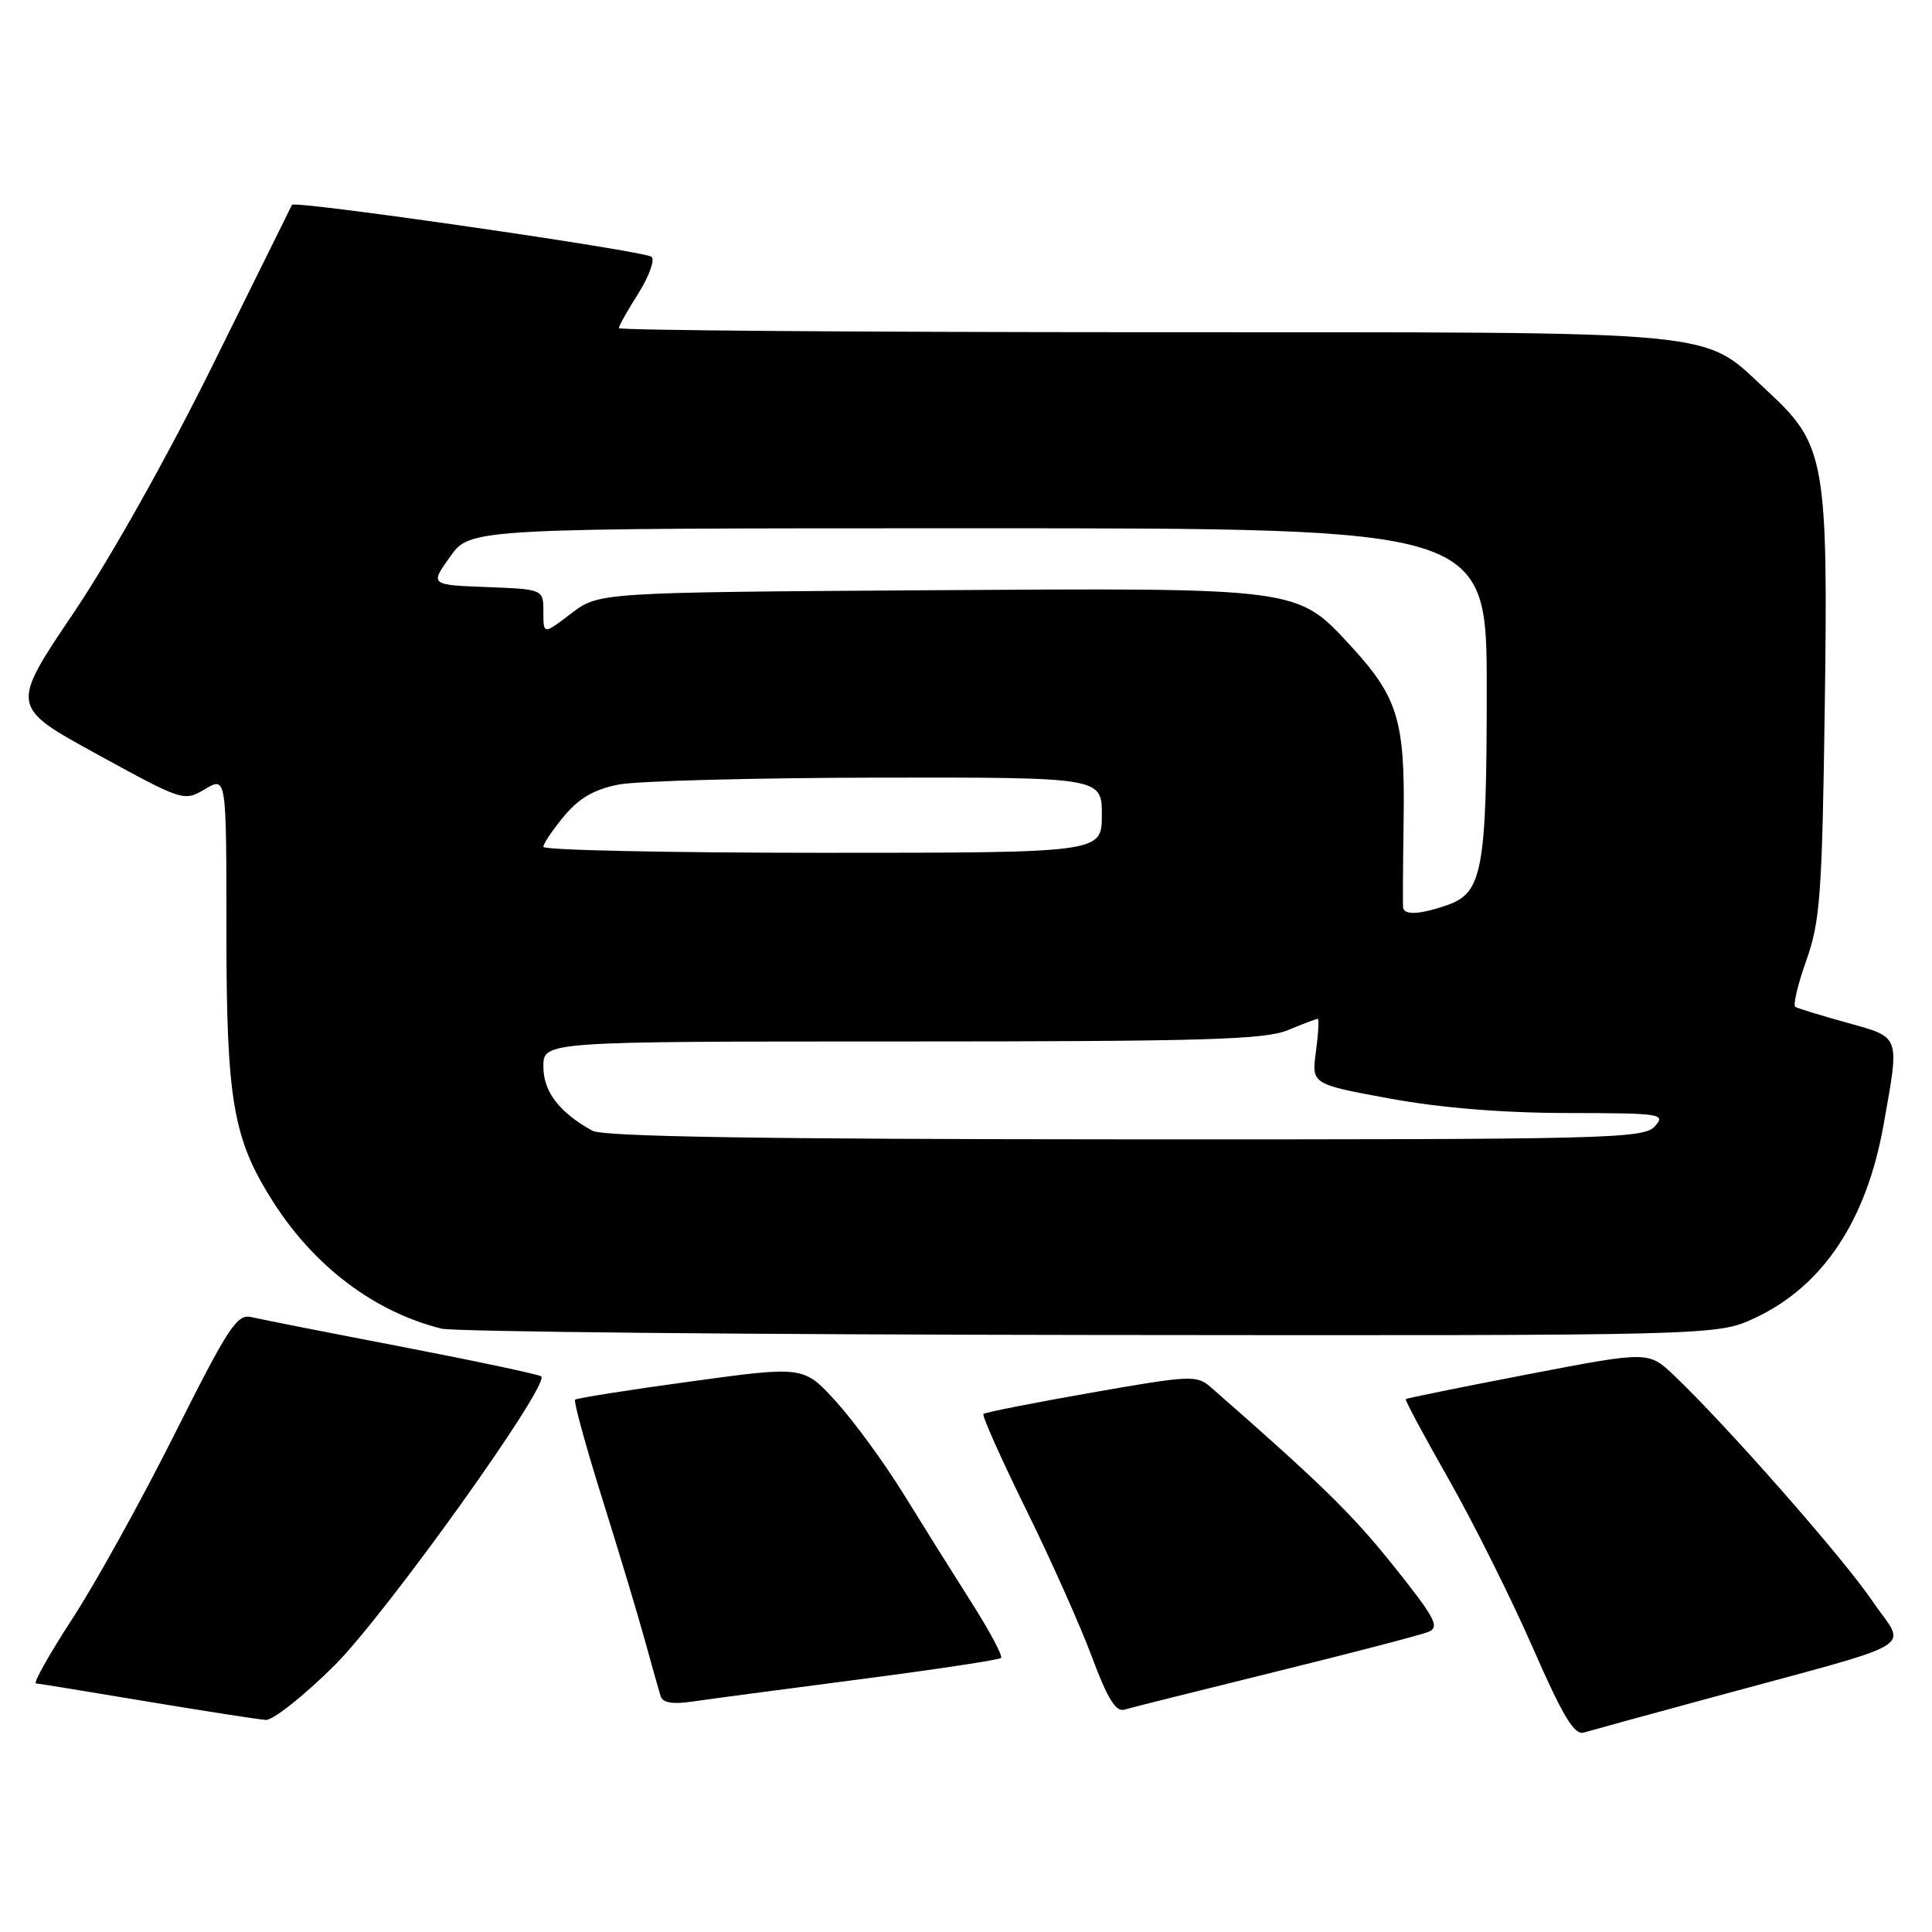 <?xml version="1.0" encoding="UTF-8" standalone="no"?>
<!DOCTYPE svg PUBLIC "-//W3C//DTD SVG 1.1//EN" "http://www.w3.org/Graphics/SVG/1.1/DTD/svg11.dtd" >
<svg xmlns="http://www.w3.org/2000/svg" xmlns:xlink="http://www.w3.org/1999/xlink" version="1.1" viewBox="0 0 256 256">
 <g >
 <path fill="currentColor"
d=" M 226.50 225.01 C 255.27 217.18 252.60 218.78 248.07 212.10 C 244.23 206.44 228.74 188.82 221.84 182.27 C 218.44 179.03 218.44 179.03 202.47 182.10 C 193.69 183.79 186.40 185.27 186.27 185.39 C 186.15 185.52 188.72 190.32 191.99 196.06 C 195.25 201.80 200.24 211.80 203.08 218.28 C 207.10 227.45 208.60 229.95 209.87 229.57 C 210.77 229.30 218.25 227.25 226.50 225.01 Z  M 44.25 220.75 C 51.04 214.02 72.87 183.53 71.72 182.38 C 71.46 182.13 63.21 180.38 53.38 178.48 C 43.54 176.59 34.53 174.81 33.34 174.53 C 31.41 174.06 30.31 175.74 23.15 190.00 C 18.74 198.80 12.63 209.83 9.58 214.50 C 6.54 219.18 4.37 223.03 4.77 223.06 C 5.17 223.09 11.80 224.17 19.50 225.46 C 27.20 226.74 34.27 227.84 35.22 227.90 C 36.16 227.95 40.23 224.74 44.25 220.75 Z  M 169.00 221.52 C 179.18 219.01 188.30 216.63 189.28 216.23 C 190.81 215.60 190.17 214.39 184.63 207.46 C 179.13 200.59 175.07 196.62 160.49 183.86 C 158.57 182.18 157.88 182.21 144.59 184.54 C 136.94 185.88 130.52 187.15 130.31 187.36 C 130.10 187.57 132.62 193.22 135.91 199.91 C 139.21 206.60 143.15 215.43 144.68 219.53 C 146.72 225.03 147.85 226.87 148.97 226.54 C 149.81 226.29 158.82 224.03 169.00 221.52 Z  M 113.84 222.53 C 123.93 221.22 132.39 219.94 132.64 219.69 C 132.90 219.44 131.14 216.14 128.74 212.36 C 126.34 208.59 122.29 202.12 119.75 198.00 C 117.20 193.88 113.18 188.36 110.81 185.75 C 106.50 181.00 106.50 181.00 91.54 183.05 C 83.31 184.17 76.41 185.26 76.20 185.47 C 75.99 185.68 77.62 191.62 79.83 198.68 C 82.04 205.73 84.59 214.20 85.49 217.50 C 86.40 220.80 87.32 224.07 87.54 224.77 C 87.82 225.63 89.15 225.85 91.72 225.47 C 93.80 225.16 103.75 223.84 113.84 222.53 Z  M 232.51 174.65 C 241.51 170.46 247.32 161.76 249.58 149.06 C 251.72 137.05 251.89 137.51 244.75 135.52 C 241.31 134.56 238.23 133.62 237.89 133.42 C 237.56 133.22 238.21 130.46 239.34 127.28 C 241.18 122.11 241.44 118.59 241.79 93.79 C 242.25 61.28 241.82 58.86 234.39 52.00 C 225.21 43.54 230.45 44.05 151.75 44.02 C 113.39 44.01 82.00 43.77 82.00 43.48 C 82.00 43.19 83.16 41.12 84.59 38.87 C 86.01 36.61 86.79 34.44 86.34 34.03 C 85.45 33.25 39.02 26.53 38.69 27.14 C 38.59 27.34 33.90 36.81 28.28 48.19 C 22.27 60.36 14.63 73.98 9.72 81.26 C 1.37 93.64 1.37 93.64 12.86 99.94 C 24.25 106.18 24.36 106.22 27.17 104.56 C 30.00 102.89 30.00 102.89 30.00 123.26 C 30.00 145.82 30.86 150.85 36.14 159.17 C 41.63 167.81 49.60 173.83 58.50 176.05 C 60.15 176.46 98.85 176.84 144.50 176.89 C 227.50 176.98 227.50 176.98 232.51 174.65 Z  M 78.50 149.83 C 74.10 147.40 72.00 144.65 72.00 141.33 C 72.00 138.00 72.00 138.00 119.53 138.00 C 159.52 138.00 167.63 137.76 170.65 136.50 C 172.63 135.68 174.41 135.00 174.60 135.00 C 174.80 135.00 174.69 136.95 174.37 139.33 C 173.78 143.66 173.78 143.66 184.14 145.56 C 190.88 146.80 199.10 147.47 207.68 147.48 C 220.17 147.50 220.77 147.59 219.27 149.25 C 217.79 150.88 213.18 151.00 149.10 150.97 C 100.90 150.95 79.91 150.61 78.50 149.83 Z  M 185.92 120.25 C 185.87 119.84 185.90 114.50 185.99 108.39 C 186.17 95.47 185.21 92.35 179.00 85.61 C 171.81 77.81 172.41 77.89 122.92 78.21 C 79.34 78.50 79.34 78.50 75.67 81.30 C 72.00 84.10 72.00 84.10 72.00 81.09 C 72.00 78.08 72.00 78.08 64.49 77.79 C 56.97 77.50 56.97 77.50 59.65 73.75 C 62.32 70.00 62.32 70.00 129.66 70.00 C 197.00 70.00 197.00 70.00 197.00 91.35 C 197.00 115.25 196.44 118.30 191.78 119.93 C 188.17 121.18 186.03 121.30 185.92 120.25 Z  M 72.00 112.21 C 72.00 111.78 73.24 109.94 74.76 108.12 C 76.75 105.74 78.76 104.58 82.01 103.95 C 84.48 103.48 99.89 103.07 116.25 103.04 C 146.00 103.00 146.00 103.00 146.00 108.00 C 146.00 113.00 146.00 113.00 109.00 113.00 C 88.65 113.00 72.00 112.65 72.00 112.21 Z "/>
</g>
</svg>